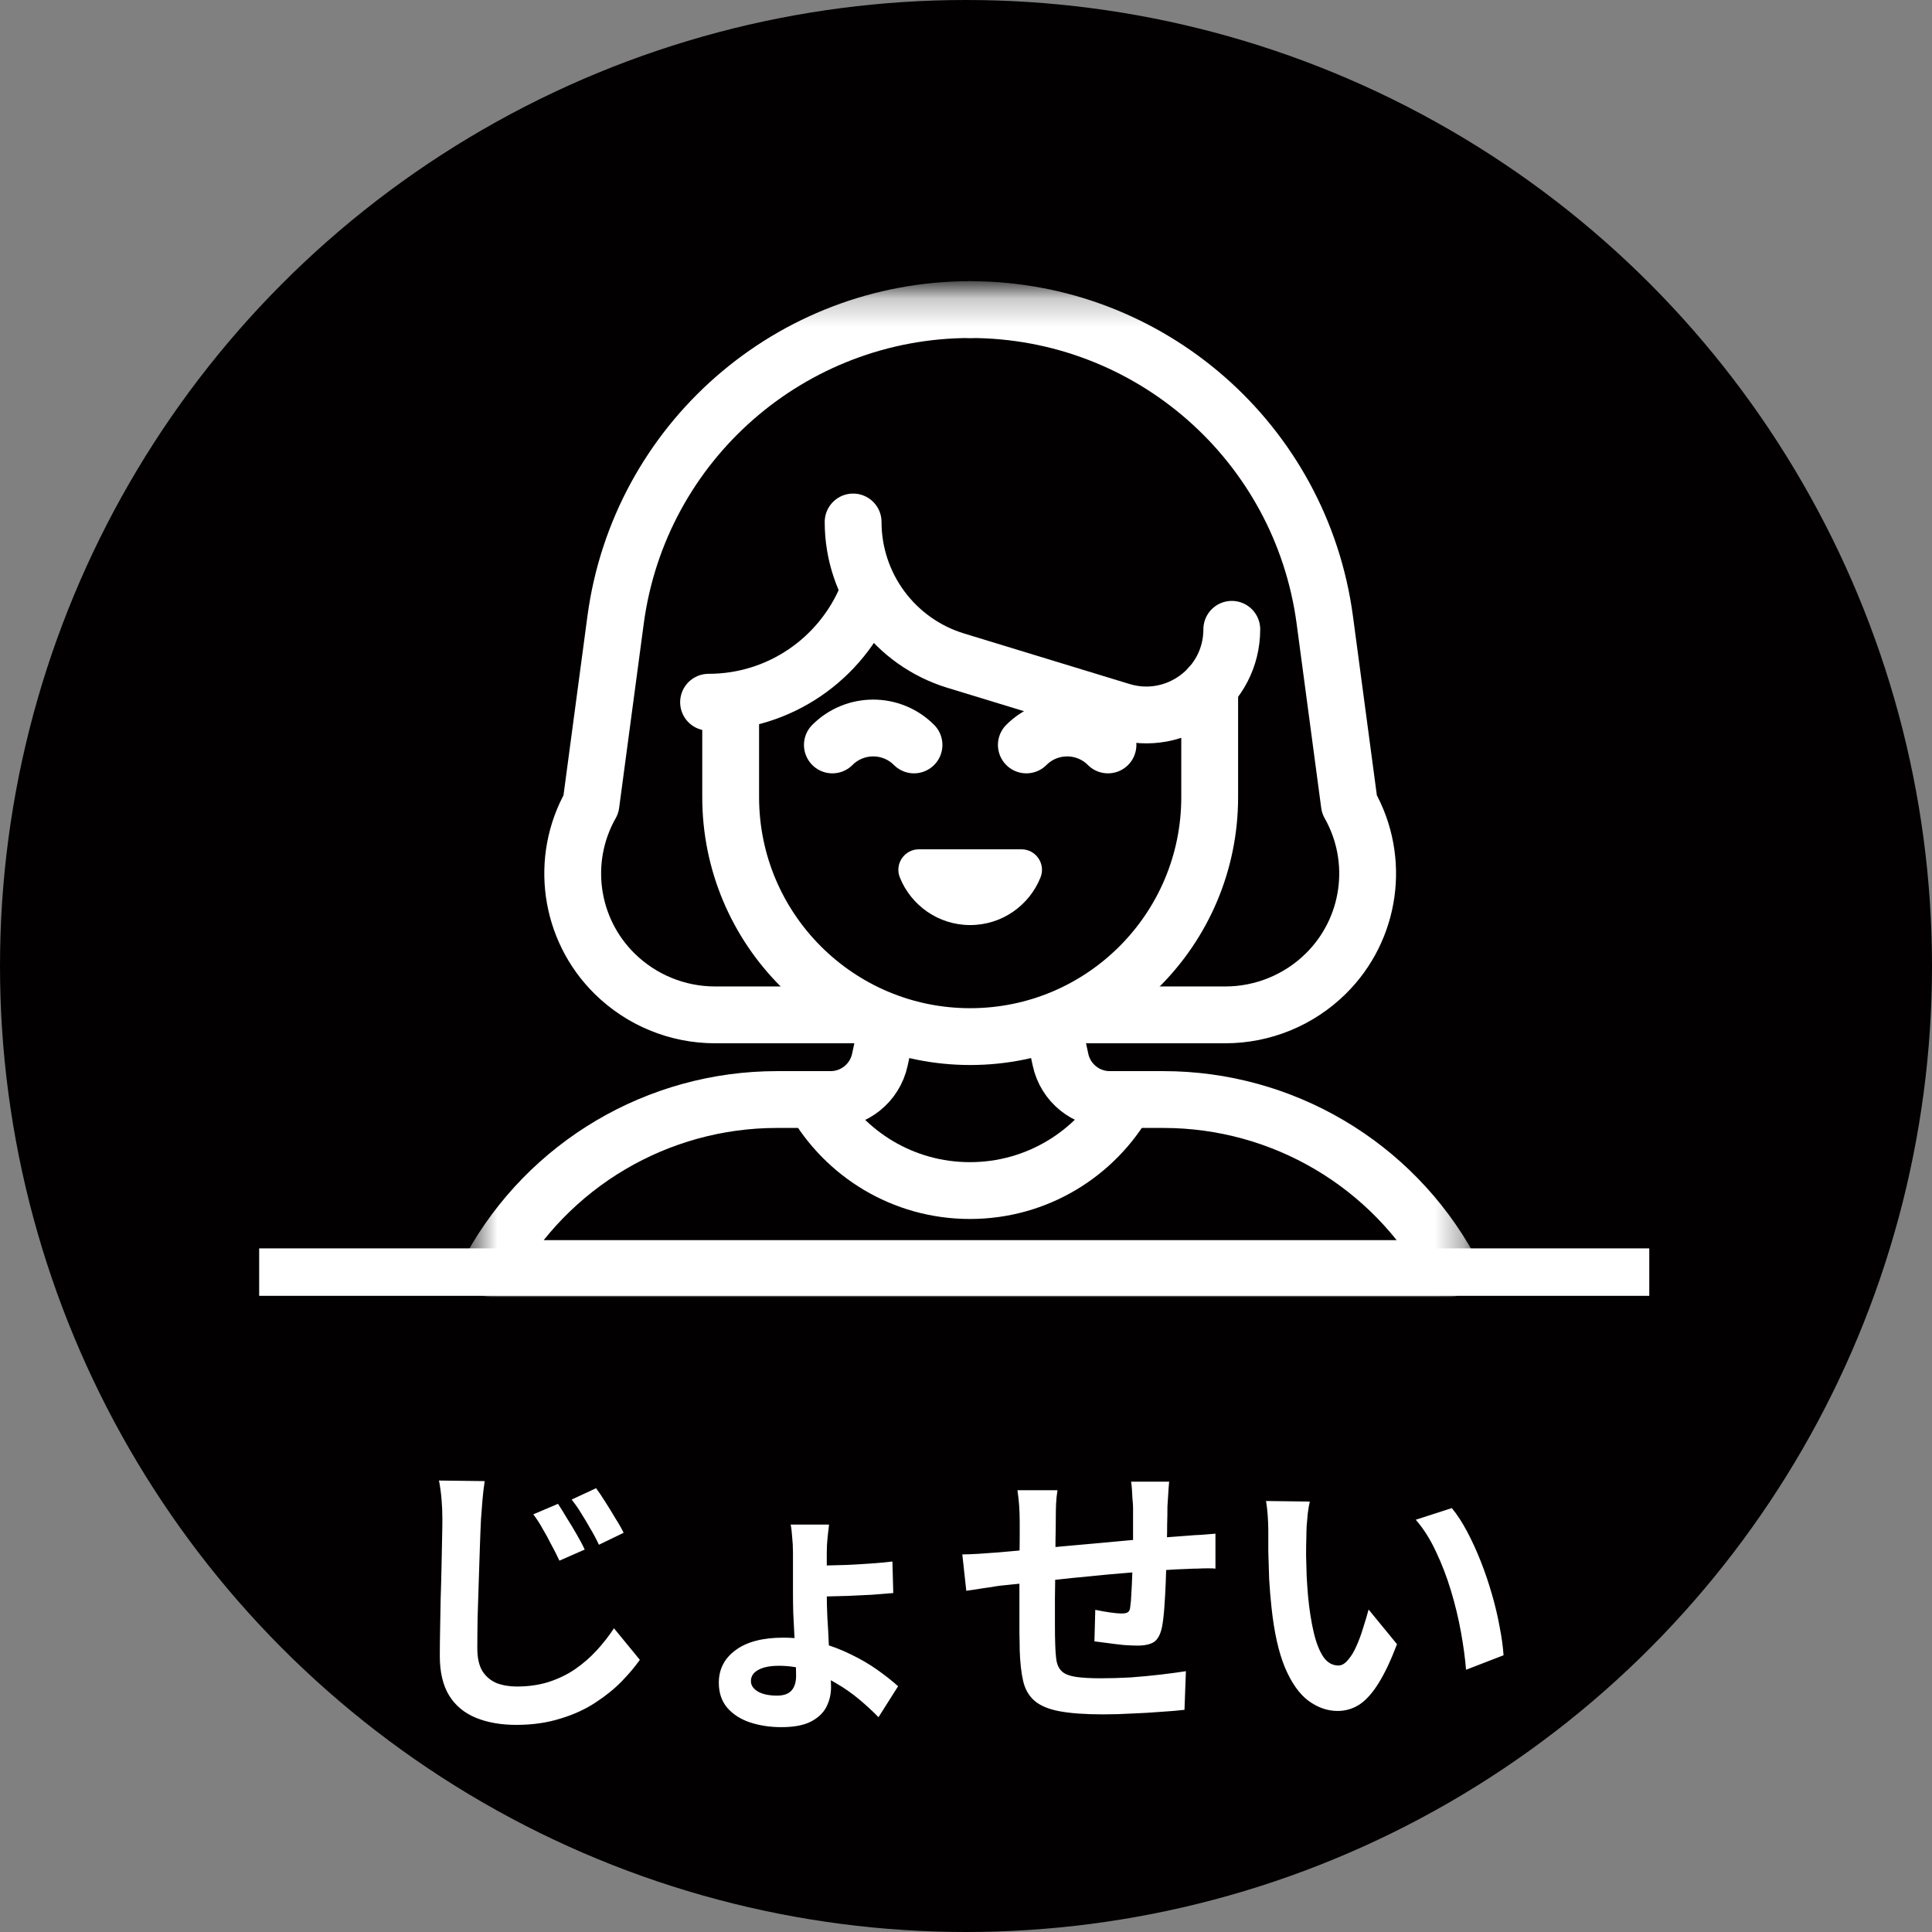 <svg width="68" height="68" viewBox="0 0 68 68" fill="none" xmlns="http://www.w3.org/2000/svg">
<rect x="0" y="0" width="68" height="68" fill="#808080" stroke="none"/>
<circle cx="34" cy="34" r="34" fill="#020000"/>
<mask id="mask0_390_44" style="mask-type:luminance" maskUnits="userSpaceOnUse" x="16" y="10" width="36" height="36">
<path d="M16.585 10.211H51.709V45.334H16.585V10.211Z" fill="white"/>
</mask>
<g mask="url(#mask0_390_44)">
<path d="M34.147 10.897C27.837 10.897 22.5 15.569 21.666 21.824L20.8 28.306C19.697 30.255 20.039 32.702 21.635 34.273C22.577 35.2 23.846 35.72 25.167 35.72H30.597" stroke="white" stroke-width="2" stroke-miterlimit="10" stroke-linecap="round" stroke-linejoin="round"/>
<path d="M34.147 10.897C40.458 10.897 45.794 15.569 46.629 21.824L47.494 28.306C48.597 30.255 48.255 32.702 46.659 34.273C45.717 35.2 44.449 35.72 43.127 35.72H37.84" stroke="white" stroke-width="2" stroke-miterlimit="10" stroke-linecap="round" stroke-linejoin="round"/>
<path d="M25.717 24.971V28.055C25.717 32.711 29.491 36.485 34.147 36.485C38.803 36.485 42.577 32.711 42.577 28.055V24.169" stroke="white" stroke-width="2" stroke-miterlimit="10" stroke-linecap="round" stroke-linejoin="round"/>
<path d="M35.953 29.893C36.463 29.893 36.812 30.409 36.623 30.882C36.23 31.864 35.27 32.559 34.147 32.559C33.024 32.559 32.064 31.864 31.671 30.882C31.482 30.409 31.831 29.893 32.341 29.893H35.953Z" fill="white"/>
<path d="M32.17 26.219C31.377 25.425 30.091 25.425 29.297 26.219" stroke="white" stroke-width="2" stroke-miterlimit="10" stroke-linecap="round" stroke-linejoin="round"/>
<path d="M36.124 26.219C36.917 25.425 38.204 25.425 38.997 26.219" stroke="white" stroke-width="2" stroke-miterlimit="10" stroke-linecap="round" stroke-linejoin="round"/>
<path d="M30.508 21.001C29.6 23.182 27.449 24.716 24.939 24.716" stroke="white" stroke-width="2" stroke-miterlimit="10" stroke-linecap="round" stroke-linejoin="round"/>
<path d="M30.027 18.372C30.027 20.617 31.494 22.598 33.64 23.253L39.463 25.031C41.399 25.622 43.355 24.174 43.355 22.15" stroke="white" stroke-width="2" stroke-miterlimit="10" stroke-linecap="round" stroke-linejoin="round"/>
<path d="M31.243 36.028L30.968 37.301C30.791 38.117 30.069 38.7 29.234 38.7H27.346C23.155 38.7 19.296 40.978 17.271 44.648H51.023C48.998 40.978 45.139 38.7 40.948 38.7H39.06C38.225 38.7 37.503 38.117 37.327 37.301L37.051 36.028" stroke="white" stroke-width="2" stroke-miterlimit="10" stroke-linecap="round" stroke-linejoin="round"/>
<path d="M39.632 38.701C38.548 40.614 36.494 41.904 34.138 41.904C31.783 41.904 29.729 40.614 28.645 38.701" stroke="white" stroke-width="2" stroke-miterlimit="10" stroke-linecap="round" stroke-linejoin="round"/>
</g>
<line x1="9.122" y1="44.774" x2="58.049" y2="44.774" stroke="white" stroke-width="1.67"/>
<path d="M19.64 52.93C19.733 53.07 19.837 53.237 19.95 53.43C20.07 53.617 20.187 53.81 20.3 54.01C20.413 54.203 20.507 54.38 20.58 54.54L19.69 54.93C19.59 54.717 19.49 54.52 19.39 54.34C19.297 54.153 19.2 53.977 19.1 53.81C19.007 53.637 18.897 53.467 18.77 53.3L19.64 52.93ZM20.98 52.38C21.08 52.513 21.19 52.677 21.31 52.87C21.43 53.057 21.547 53.247 21.66 53.44C21.78 53.627 21.877 53.797 21.95 53.95L21.08 54.37C20.98 54.157 20.877 53.963 20.77 53.79C20.67 53.61 20.567 53.437 20.46 53.27C20.36 53.103 20.247 52.94 20.12 52.78L20.98 52.38ZM17.06 52.13C17.027 52.343 17 52.57 16.98 52.81C16.96 53.043 16.943 53.26 16.93 53.46C16.917 53.727 16.903 54.057 16.89 54.45C16.877 54.837 16.863 55.247 16.85 55.68C16.837 56.107 16.823 56.527 16.81 56.94C16.803 57.347 16.8 57.707 16.8 58.02C16.8 58.353 16.86 58.62 16.98 58.82C17.107 59.013 17.273 59.153 17.48 59.24C17.693 59.32 17.93 59.36 18.19 59.36C18.597 59.36 18.97 59.307 19.31 59.2C19.657 59.087 19.967 58.937 20.24 58.75C20.52 58.557 20.773 58.337 21 58.09C21.227 57.843 21.43 57.583 21.61 57.31L22.52 58.42C22.353 58.66 22.14 58.913 21.88 59.18C21.62 59.447 21.31 59.697 20.95 59.93C20.597 60.163 20.187 60.35 19.72 60.49C19.253 60.637 18.737 60.71 18.17 60.71C17.63 60.71 17.157 60.627 16.75 60.46C16.343 60.293 16.03 60.033 15.81 59.68C15.59 59.32 15.48 58.857 15.48 58.29C15.48 58.017 15.483 57.707 15.49 57.36C15.497 57.007 15.503 56.64 15.51 56.26C15.523 55.88 15.533 55.51 15.54 55.15C15.547 54.783 15.553 54.453 15.56 54.16C15.567 53.86 15.57 53.627 15.57 53.46C15.57 53.22 15.56 52.987 15.54 52.76C15.52 52.527 15.49 52.31 15.45 52.11L17.06 52.13ZM29.18 53.66C29.167 53.753 29.15 53.897 29.13 54.09C29.11 54.277 29.1 54.457 29.1 54.63C29.1 54.743 29.1 54.89 29.1 55.07C29.1 55.25 29.1 55.44 29.1 55.64C29.1 55.833 29.1 56.007 29.1 56.16C29.1 56.367 29.107 56.62 29.12 56.92C29.14 57.213 29.157 57.52 29.17 57.84C29.19 58.153 29.207 58.45 29.22 58.73C29.24 59.003 29.25 59.22 29.25 59.38C29.25 59.627 29.197 59.857 29.09 60.07C28.983 60.283 28.803 60.457 28.55 60.59C28.297 60.723 27.947 60.79 27.5 60.79C27.1 60.79 26.73 60.733 26.39 60.62C26.057 60.507 25.79 60.333 25.59 60.1C25.397 59.867 25.3 59.577 25.3 59.23C25.3 58.75 25.497 58.367 25.89 58.08C26.283 57.787 26.843 57.64 27.57 57.64C28.01 57.64 28.43 57.697 28.83 57.81C29.23 57.917 29.603 58.057 29.95 58.23C30.297 58.397 30.61 58.58 30.89 58.78C31.17 58.98 31.41 59.17 31.61 59.35L30.92 60.44C30.727 60.24 30.503 60.033 30.25 59.82C29.997 59.607 29.72 59.413 29.42 59.24C29.127 59.06 28.81 58.913 28.47 58.8C28.137 58.687 27.787 58.63 27.42 58.63C27.1 58.63 26.853 58.68 26.68 58.78C26.513 58.873 26.43 59.003 26.43 59.17C26.43 59.317 26.513 59.44 26.68 59.54C26.847 59.633 27.07 59.68 27.35 59.68C27.577 59.68 27.743 59.623 27.85 59.51C27.963 59.39 28.02 59.213 28.02 58.98C28.02 58.8 28.013 58.587 28 58.34C27.993 58.093 27.98 57.837 27.96 57.57C27.947 57.297 27.933 57.03 27.92 56.77C27.913 56.51 27.91 56.273 27.91 56.06C27.91 55.933 27.91 55.783 27.91 55.61C27.91 55.43 27.91 55.253 27.91 55.08C27.91 54.907 27.91 54.763 27.91 54.65C27.91 54.457 27.9 54.267 27.88 54.08C27.867 53.893 27.85 53.753 27.83 53.66H29.18ZM28.56 55.11C28.673 55.11 28.843 55.107 29.07 55.1C29.297 55.093 29.547 55.087 29.82 55.08C30.1 55.067 30.38 55.05 30.66 55.03C30.94 55.01 31.19 54.987 31.41 54.96L31.44 56.07C31.22 56.09 30.97 56.11 30.69 56.13C30.41 56.143 30.13 56.157 29.85 56.17C29.57 56.177 29.317 56.183 29.09 56.19C28.863 56.19 28.69 56.19 28.57 56.19L28.56 55.11ZM41.15 52.15C41.143 52.203 41.137 52.283 41.13 52.39C41.123 52.49 41.117 52.597 41.11 52.71C41.103 52.823 41.097 52.927 41.09 53.02C41.09 53.24 41.087 53.453 41.08 53.66C41.08 53.867 41.077 54.063 41.07 54.25C41.07 54.43 41.067 54.607 41.06 54.78C41.053 55.073 41.043 55.38 41.03 55.7C41.017 56.02 41 56.317 40.98 56.59C40.96 56.863 40.933 57.087 40.9 57.26C40.847 57.52 40.753 57.697 40.62 57.79C40.487 57.877 40.29 57.92 40.03 57.92C39.917 57.92 39.76 57.913 39.56 57.9C39.367 57.88 39.173 57.857 38.98 57.83C38.793 57.803 38.64 57.783 38.52 57.77L38.55 56.66C38.703 56.693 38.87 56.723 39.05 56.75C39.237 56.777 39.377 56.79 39.47 56.79C39.57 56.79 39.643 56.777 39.69 56.75C39.743 56.717 39.773 56.653 39.78 56.56C39.8 56.433 39.813 56.273 39.82 56.08C39.833 55.887 39.843 55.677 39.85 55.45C39.863 55.217 39.873 54.99 39.88 54.77C39.88 54.59 39.88 54.41 39.88 54.23C39.88 54.043 39.88 53.853 39.88 53.66C39.88 53.46 39.88 53.263 39.88 53.07C39.88 52.983 39.873 52.883 39.86 52.77C39.853 52.65 39.847 52.533 39.84 52.42C39.833 52.307 39.823 52.217 39.81 52.15H41.15ZM37.22 52.45C37.193 52.617 37.177 52.78 37.17 52.94C37.163 53.093 37.16 53.277 37.16 53.49C37.16 53.67 37.157 53.91 37.15 54.21C37.15 54.51 37.147 54.837 37.14 55.19C37.14 55.537 37.137 55.887 37.13 56.24C37.13 56.587 37.13 56.903 37.13 57.19C37.13 57.477 37.133 57.703 37.14 57.87C37.147 58.117 37.163 58.32 37.19 58.48C37.223 58.633 37.29 58.753 37.39 58.84C37.49 58.927 37.647 58.987 37.86 59.02C38.08 59.053 38.377 59.07 38.75 59.07C39.077 59.07 39.423 59.06 39.79 59.04C40.157 59.013 40.51 58.98 40.85 58.94C41.19 58.9 41.487 58.86 41.74 58.82L41.69 60.18C41.47 60.207 41.197 60.23 40.87 60.25C40.543 60.277 40.203 60.297 39.85 60.31C39.497 60.33 39.16 60.34 38.84 60.34C38.193 60.34 37.677 60.303 37.29 60.23C36.903 60.157 36.61 60.033 36.41 59.86C36.21 59.687 36.077 59.453 36.01 59.16C35.943 58.867 35.903 58.503 35.89 58.07C35.89 57.923 35.887 57.727 35.88 57.48C35.88 57.233 35.88 56.96 35.88 56.66C35.88 56.353 35.88 56.04 35.88 55.72C35.88 55.4 35.88 55.097 35.88 54.81C35.887 54.517 35.89 54.26 35.89 54.04C35.89 53.82 35.89 53.66 35.89 53.56C35.89 53.353 35.883 53.16 35.87 52.98C35.857 52.8 35.837 52.623 35.81 52.45H37.22ZM33.87 54.71C34.017 54.71 34.2 54.703 34.42 54.69C34.64 54.677 34.877 54.66 35.13 54.64C35.33 54.62 35.627 54.593 36.02 54.56C36.413 54.52 36.86 54.477 37.36 54.43C37.86 54.383 38.38 54.337 38.92 54.29C39.467 54.237 39.99 54.19 40.49 54.15C40.99 54.11 41.433 54.077 41.82 54.05C41.96 54.037 42.117 54.027 42.29 54.02C42.47 54.007 42.633 53.993 42.78 53.98V55.21C42.727 55.203 42.64 55.2 42.52 55.2C42.4 55.2 42.273 55.203 42.14 55.21C42.013 55.21 41.907 55.213 41.82 55.22C41.56 55.227 41.243 55.243 40.87 55.27C40.497 55.29 40.097 55.32 39.67 55.36C39.243 55.393 38.807 55.433 38.36 55.48C37.92 55.52 37.497 55.563 37.09 55.61C36.683 55.657 36.317 55.697 35.99 55.73C35.663 55.763 35.403 55.79 35.21 55.81C35.103 55.823 34.973 55.843 34.82 55.87C34.667 55.89 34.513 55.913 34.36 55.94C34.213 55.96 34.097 55.977 34.01 55.99L33.87 54.71ZM46.1 52.85C46.073 52.97 46.05 53.107 46.03 53.26C46.017 53.413 46.003 53.563 45.99 53.71C45.983 53.857 45.98 53.977 45.98 54.07C45.973 54.29 45.97 54.517 45.97 54.75C45.977 54.983 45.983 55.223 45.99 55.47C46.003 55.71 46.02 55.95 46.04 56.19C46.087 56.67 46.153 57.093 46.24 57.46C46.327 57.827 46.44 58.113 46.58 58.32C46.72 58.52 46.897 58.62 47.11 58.62C47.223 58.62 47.333 58.557 47.44 58.43C47.553 58.303 47.653 58.14 47.74 57.94C47.833 57.733 47.913 57.517 47.98 57.29C48.053 57.063 48.117 56.85 48.17 56.65L49.17 57.87C48.95 58.45 48.73 58.913 48.51 59.26C48.297 59.6 48.073 59.847 47.84 60C47.607 60.147 47.353 60.22 47.08 60.22C46.72 60.22 46.377 60.1 46.05 59.86C45.73 59.62 45.457 59.233 45.23 58.7C45.003 58.16 44.843 57.443 44.75 56.55C44.717 56.243 44.69 55.92 44.67 55.58C44.657 55.24 44.647 54.917 44.64 54.61C44.64 54.303 44.64 54.05 44.64 53.85C44.64 53.71 44.633 53.543 44.62 53.35C44.607 53.157 44.587 52.983 44.56 52.83L46.1 52.85ZM51.1 53.08C51.287 53.307 51.467 53.583 51.64 53.91C51.813 54.237 51.973 54.587 52.12 54.96C52.267 55.333 52.397 55.717 52.51 56.11C52.623 56.497 52.713 56.877 52.78 57.25C52.853 57.617 52.9 57.953 52.92 58.26L51.6 58.77C51.567 58.363 51.507 57.92 51.42 57.44C51.333 56.96 51.217 56.477 51.07 55.99C50.923 55.503 50.747 55.043 50.54 54.61C50.34 54.177 50.103 53.803 49.83 53.49L51.1 53.08Z" fill="white"/>
</svg>
